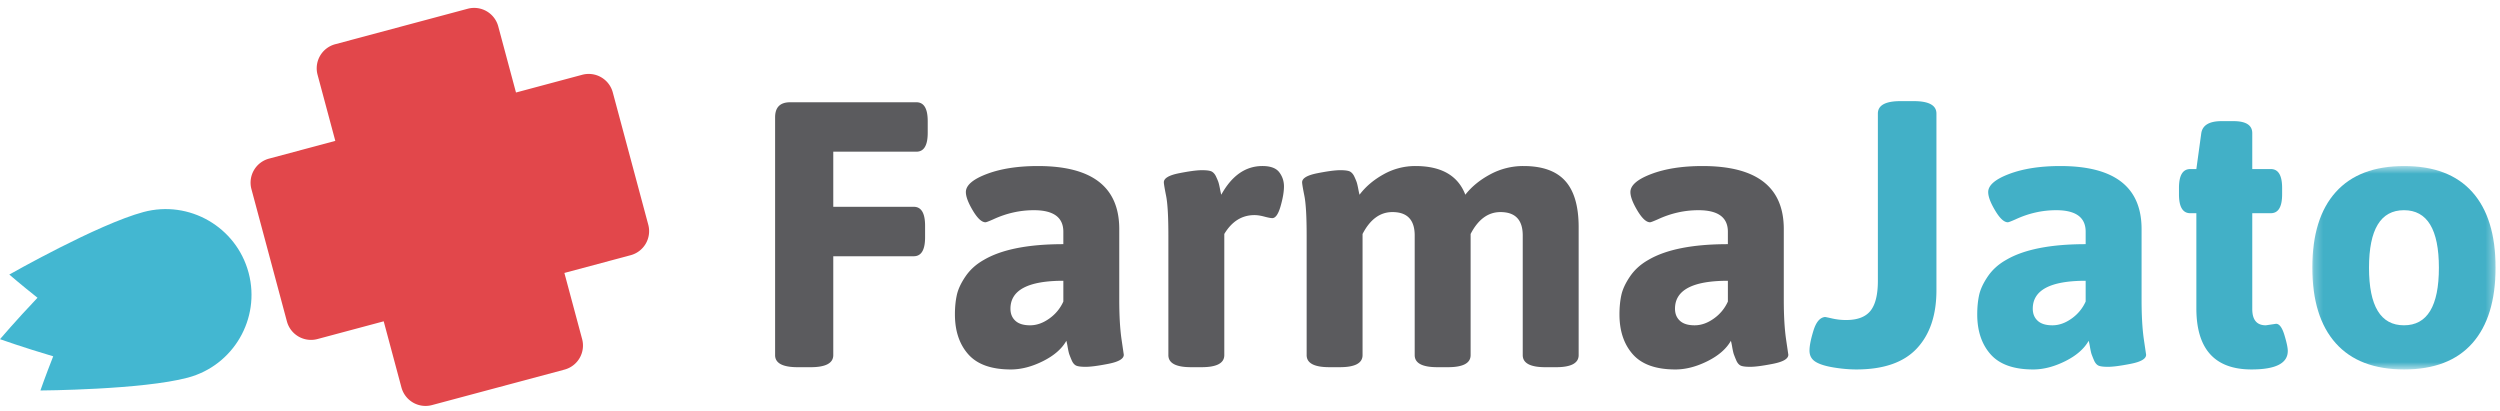 <svg width="292" height="48" viewBox="0 0 292 48" xmlns="http://www.w3.org/2000/svg" xmlns:xlink="http://www.w3.org/1999/xlink"><title>FarmaJato</title><defs><path id="a" d="M21.659 24.355V.595H.257v23.76H21.66z"/></defs><g fill="none" fill-rule="evenodd"><path d="M90.532 41.477v-27.77c0-1.175.587-1.763 1.765-1.763h14.737c.884 0 1.324.735 1.324 2.204v1.366c0 1.47-.44 2.204-1.324 2.204h-9.707v6.436h9.399c.882 0 1.324.736 1.324 2.204v1.366c0 1.47-.442 2.205-1.324 2.205h-9.399v11.548c0 .941-.882 1.412-2.648 1.412h-1.5c-1.766 0-2.647-.471-2.647-1.412M118.021 36.056c0 .588.191 1.058.574 1.41.382.353.955.53 1.721.53.765 0 1.515-.266 2.25-.794a4.854 4.854 0 0 0 1.633-1.984v-2.424c-4.118 0-6.178 1.088-6.178 3.262m-6.486.66c0-.822.073-1.571.221-2.247.146-.676.485-1.403 1.014-2.182.53-.778 1.236-1.417 2.119-1.917 2.088-1.235 5.192-1.852 9.31-1.852v-1.455c0-1.674-1.147-2.512-3.442-2.512-1.618 0-3.191.352-4.722 1.057-.528.236-.838.353-.926.353-.441 0-.935-.455-1.478-1.366-.544-.91-.816-1.631-.816-2.16 0-.794.816-1.498 2.449-2.116 1.633-.617 3.625-.926 5.978-.926 6.325 0 9.488 2.455 9.488 7.362v8.287c0 1.822.088 3.35.265 4.584l.264 1.808c0 .47-.595.823-1.787 1.057-1.191.236-2.081.353-2.67.353-.588 0-.978-.059-1.169-.176-.192-.117-.346-.316-.463-.596-.118-.278-.206-.499-.265-.66-.06-.162-.125-.448-.198-.86a8.516 8.516 0 0 0-.155-.75c-.53.941-1.441 1.735-2.736 2.381-1.294.646-2.545.97-3.75.97-2.266 0-3.92-.588-4.965-1.764-1.045-1.175-1.566-2.733-1.566-4.672M136.466 41.477V27.505c0-2.205-.088-3.747-.265-4.63-.176-.881-.264-1.41-.264-1.586 0-.47.595-.823 1.787-1.058 1.191-.235 2.081-.353 2.67-.353.588 0 .977.06 1.169.177.19.118.345.301.463.55.118.25.206.457.265.618.059.162.125.433.198.815.073.382.126.617.155.706 1.236-2.233 2.838-3.351 4.81-3.351.941 0 1.595.243 1.964.728.367.485.55 1.036.55 1.652 0 .618-.131 1.39-.396 2.315s-.588 1.389-.97 1.389c-.177 0-.486-.06-.928-.177-.44-.117-.823-.176-1.146-.176-1.472 0-2.648.735-3.53 2.204v14.15c0 .94-.883 1.41-2.649 1.41h-1.235c-1.765 0-2.648-.47-2.648-1.41M152.617 41.477V27.505c0-2.205-.089-3.747-.265-4.63-.177-.881-.265-1.41-.265-1.586 0-.47.595-.823 1.787-1.058 1.191-.235 2.08-.353 2.67-.353.588 0 .978.06 1.169.177.191.118.345.301.464.55.117.25.205.457.264.618.06.162.125.433.199.815.073.382.124.617.154.706.706-.94 1.64-1.734 2.803-2.381a7.55 7.55 0 0 1 3.727-.97c3.03 0 4.972 1.118 5.826 3.35.735-.94 1.705-1.733 2.912-2.38a8.096 8.096 0 0 1 3.883-.97c2.207 0 3.831.581 4.875 1.742 1.045 1.16 1.567 2.96 1.567 5.4v14.942c0 .941-.882 1.412-2.647 1.412h-1.235c-1.766 0-2.649-.471-2.649-1.412V27.505c0-1.822-.867-2.734-2.603-2.734-1.441 0-2.604.853-3.485 2.557v14.15c0 .94-.883 1.41-2.649 1.41h-1.234c-1.766 0-2.648-.47-2.648-1.41V27.504c0-1.822-.868-2.734-2.604-2.734-1.441 0-2.604.853-3.486 2.557v14.15c0 .94-.882 1.41-2.647 1.41h-1.236c-1.766 0-2.647-.47-2.647-1.41M195.64 36.056c0 .588.19 1.058.573 1.41.381.353.955.53 1.72.53.766 0 1.515-.266 2.251-.794a4.84 4.84 0 0 0 1.633-1.984v-2.424c-4.12 0-6.177 1.088-6.177 3.262m-6.487.66c0-.822.073-1.571.22-2.247.147-.676.485-1.403 1.015-2.182.53-.778 1.236-1.417 2.118-1.917 2.088-1.235 5.191-1.852 9.31-1.852v-1.455c0-1.674-1.147-2.512-3.441-2.512-1.618 0-3.192.352-4.721 1.057-.53.236-.84.353-.927.353-.442 0-.934-.455-1.48-1.366-.544-.91-.815-1.631-.815-2.16 0-.794.816-1.498 2.45-2.116 1.631-.617 3.624-.926 5.978-.926 6.324 0 9.487 2.455 9.487 7.362v8.287c0 1.822.088 3.35.265 4.584l.265 1.808c0 .47-.596.823-1.788 1.057-1.192.236-2.08.353-2.67.353-.587 0-.977-.059-1.167-.176-.192-.117-.347-.316-.464-.596a14.77 14.77 0 0 1-.265-.66c-.06-.162-.126-.448-.2-.86a7.831 7.831 0 0 0-.154-.75c-.529.941-1.442 1.735-2.735 2.381-1.294.646-2.544.97-3.75.97-2.266 0-3.92-.588-4.965-1.764-1.044-1.175-1.566-2.733-1.566-4.672" fill="#5B5B5E"/><path d="M214.107 42.91c-.956-.161-1.655-.39-2.096-.683-.442-.293-.662-.72-.662-1.278s.155-1.337.463-2.337c.309-.998.757-1.527 1.347-1.587.058 0 .344.06.86.177a7.178 7.178 0 0 0 1.61.176c1.324 0 2.273-.36 2.847-1.08.573-.72.86-1.887.86-3.505V13.267c0-.97.882-1.455 2.647-1.455h1.544c1.766 0 2.649.484 2.649 1.455v20.628c0 2.91-.766 5.18-2.295 6.81-1.53 1.632-3.882 2.447-7.06 2.447-.854 0-1.759-.081-2.714-.242M237.428 36.056c0 .588.191 1.058.574 1.41.381.353.955.53 1.72.53s1.515-.266 2.25-.794a4.84 4.84 0 0 0 1.633-1.984v-2.424c-4.119 0-6.177 1.088-6.177 3.262m-6.487.66c0-.822.073-1.571.22-2.247.147-.676.486-1.403 1.015-2.182.53-.778 1.236-1.417 2.118-1.917 2.089-1.235 5.192-1.852 9.311-1.852v-1.455c0-1.674-1.148-2.512-3.442-2.512-1.618 0-3.192.352-4.721 1.057-.53.236-.838.353-.927.353-.442 0-.934-.455-1.478-1.366-.545-.91-.816-1.631-.816-2.16 0-.794.816-1.498 2.448-2.116 1.633-.617 3.626-.926 5.98-.926 6.324 0 9.487 2.455 9.487 7.362v8.287c0 1.822.088 3.35.264 4.584l.266 1.808c0 .47-.596.823-1.787 1.057-1.192.236-2.082.353-2.671.353-.588 0-.978-.059-1.169-.176-.191-.117-.345-.316-.463-.596a14.77 14.77 0 0 1-.265-.66c-.06-.162-.126-.448-.199-.86a7.831 7.831 0 0 0-.154-.75c-.53.941-1.442 1.735-2.735 2.381-1.296.646-2.545.97-3.751.97-2.266 0-3.92-.588-4.965-1.764-1.044-1.175-1.566-2.733-1.566-4.672M264.654 37.995l1.19-.176c.383 0 .708.434.972 1.3.264.867.397 1.492.397 1.873 0 1.44-1.412 2.16-4.236 2.16-4.295 0-6.442-2.38-6.442-7.14V24.903h-.707c-.882 0-1.323-.734-1.323-2.203v-.75c0-1.47.44-2.204 1.323-2.204h.707l.574-4.187c.146-.94.94-1.411 2.382-1.411h1.368c1.47 0 2.206.47 2.206 1.41v4.188h2.162c.883 0 1.325.735 1.325 2.203v.75c0 1.47-.442 2.204-1.325 2.204h-2.162V36.1c0 1.265.53 1.896 1.589 1.896" fill="#42B0C7"/><g transform="translate(269.823 18.797)"><mask id="b" fill="#fff"><use xlink:href="#a"/></mask><path d="M6.877 12.476c0 4.481 1.36 6.722 4.082 6.722 2.72 0 4.081-2.24 4.081-6.722 0-4.48-1.361-6.722-4.081-6.722-2.722 0-4.082 2.241-4.082 6.722m-3.883 8.816C1.17 19.25.257 16.304.257 12.454c0-3.85.912-6.789 2.737-8.816C4.817 1.61 7.48.596 10.981.596c3.5 0 6.155 1.014 7.964 3.042 1.81 2.027 2.714 4.966 2.714 8.816 0 3.85-.905 6.796-2.714 8.838-1.81 2.042-4.464 3.063-7.964 3.063-3.502 0-6.164-1.021-7.987-3.063" fill="#42B0C7" mask="url(#b)"/></g><path d="M60.268 10.807L58.195 3.08a2.913 2.913 0 0 0-3.567-2.058L39.151 5.166a2.91 2.91 0 0 0-2.06 3.563l2.073 7.726-7.737 2.071a2.906 2.906 0 0 0-2.06 3.563l4.145 15.455A2.914 2.914 0 0 0 37.08 39.6l7.737-2.071 2.072 7.726a2.913 2.913 0 0 0 3.568 2.058l15.476-4.143a2.91 2.91 0 0 0 2.06-3.563L65.92 31.88l7.738-2.072a2.908 2.908 0 0 0 2.06-3.562l-4.145-15.455a2.914 2.914 0 0 0-3.568-2.057l-7.737 2.072z" fill="#E2474B"/><path d="M29.05 31.907c1.39 5.318-1.78 10.775-7.1 12.199-5.342 1.43-17.23 1.502-17.23 1.502s.564-1.635 1.495-3.992c-3.544-1.048-6.215-2-6.215-2s1.836-2.16 4.381-4.837c-1.987-1.576-3.293-2.71-3.293-2.71s10.332-5.875 15.674-7.305c5.34-1.43 10.84 1.743 12.271 7.08l.017.063z" fill="#43B7D1"/></g></svg>